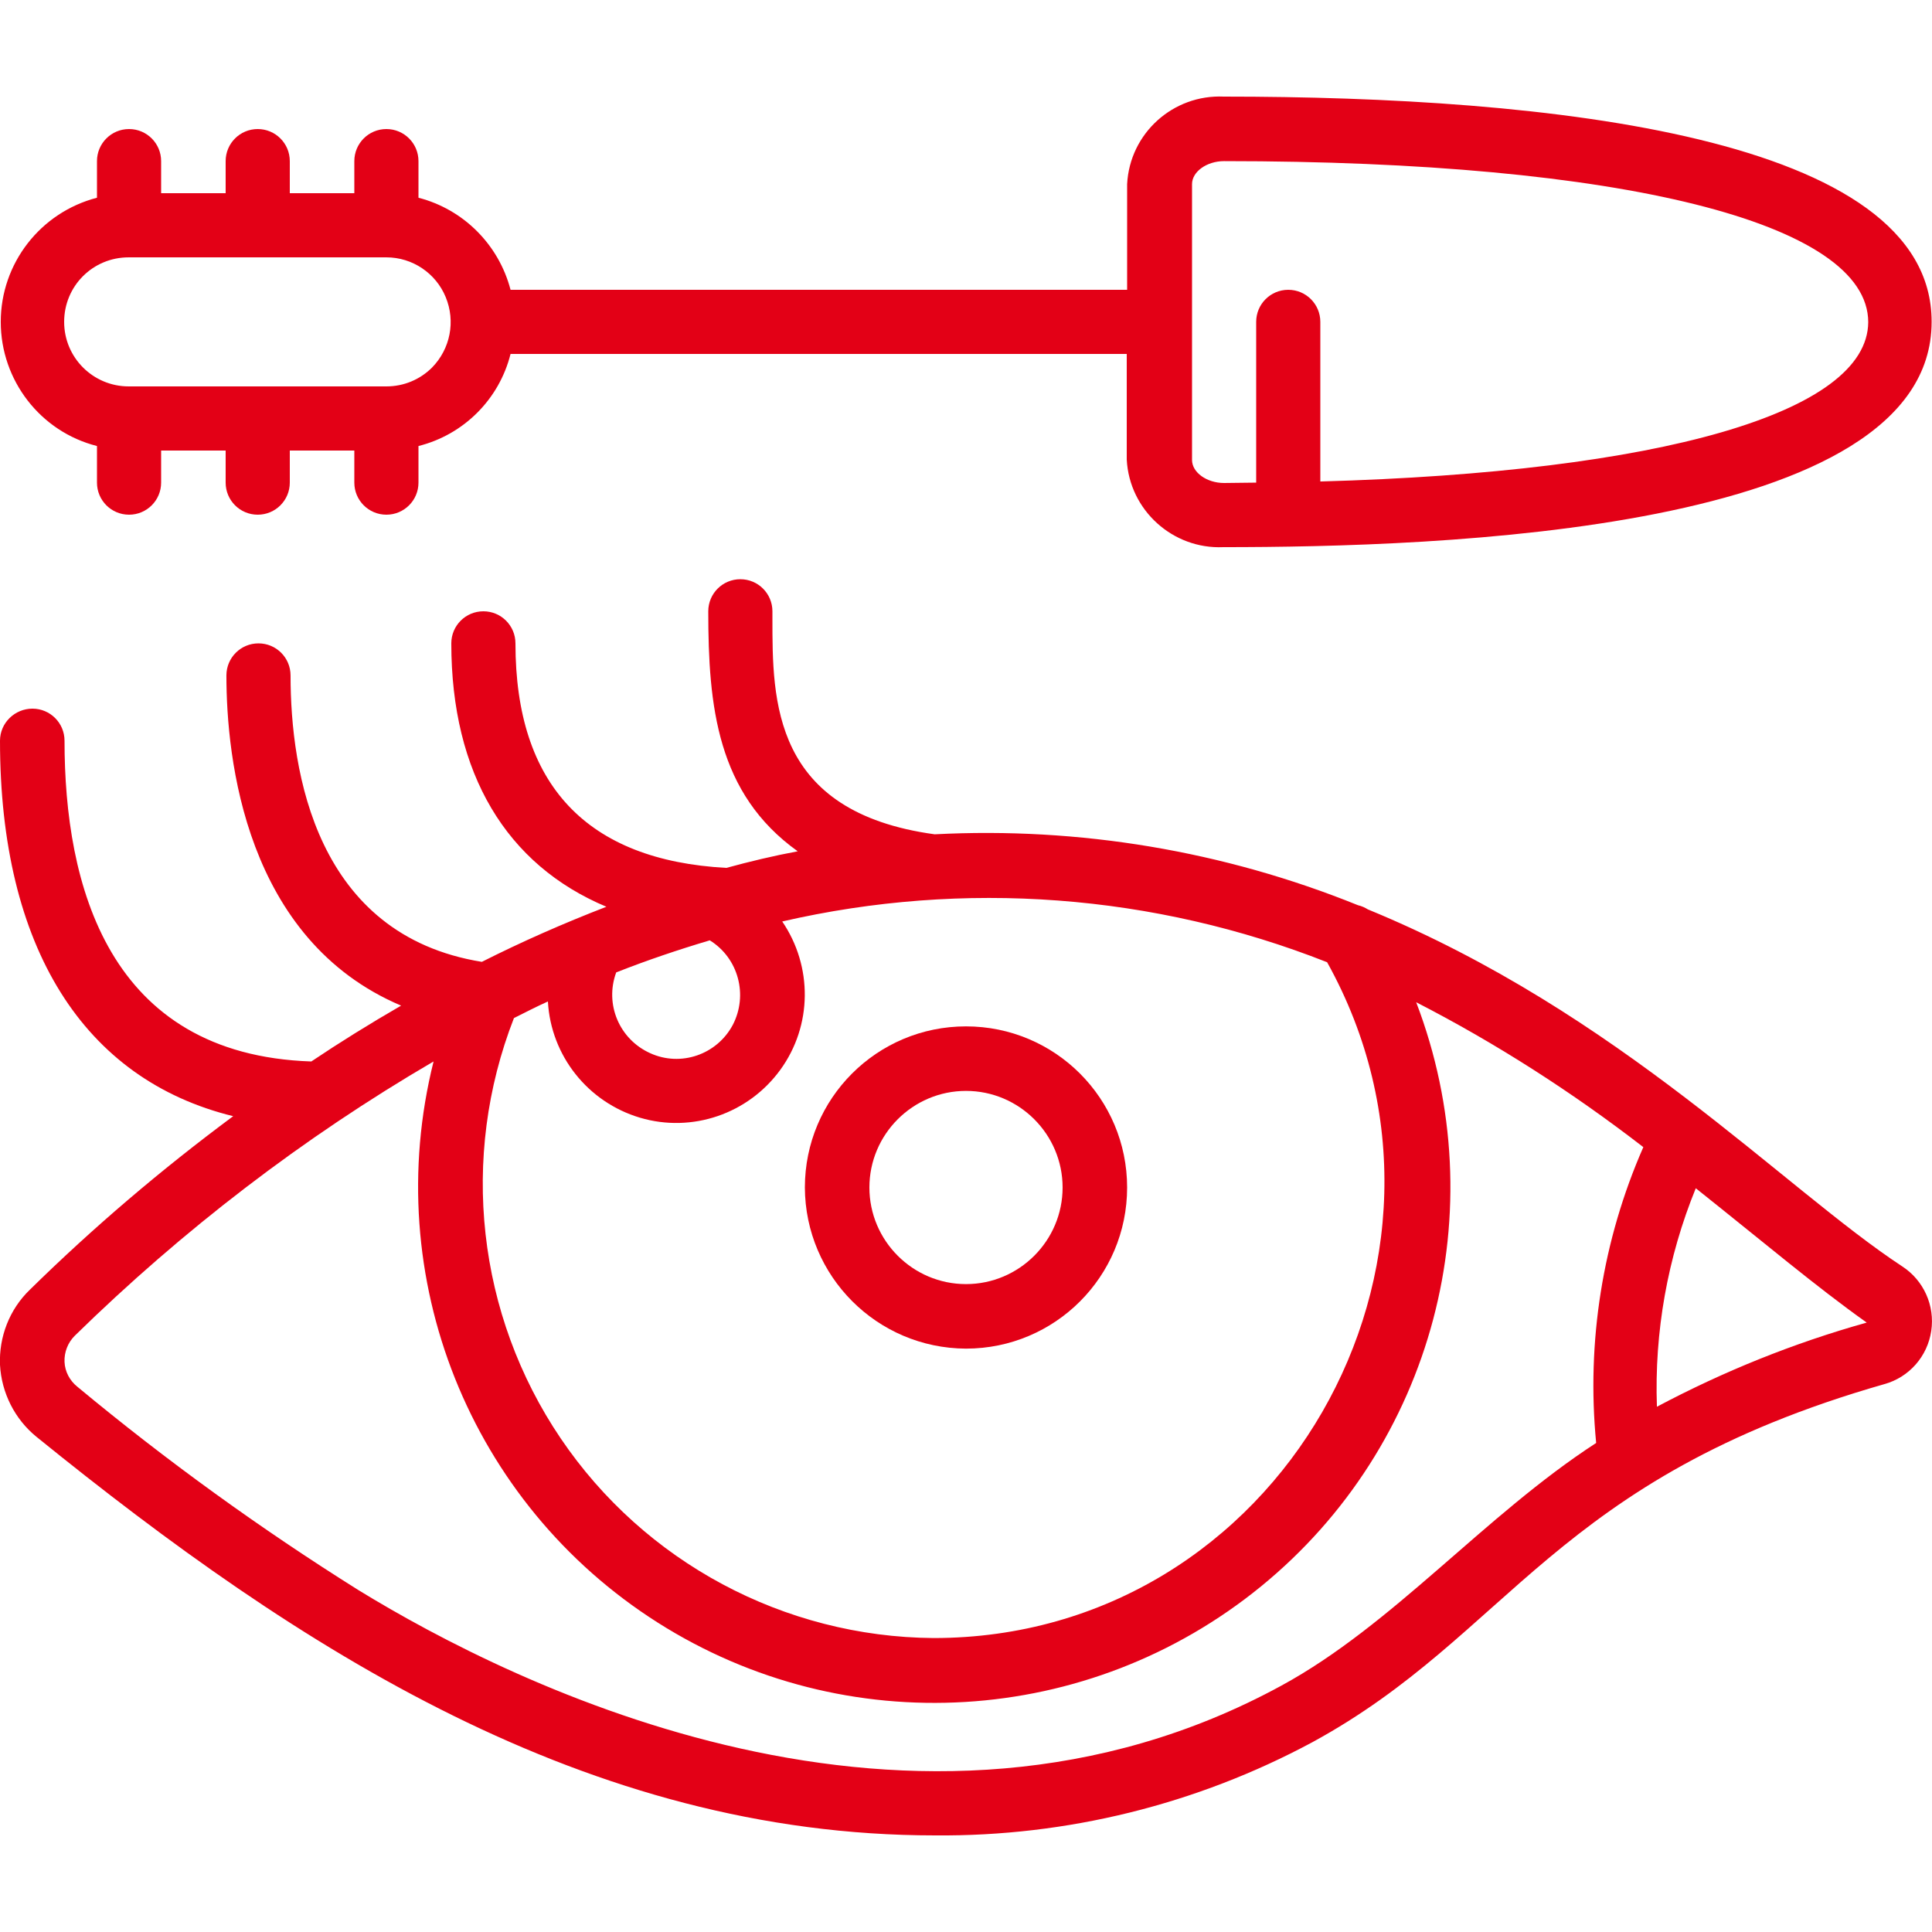 <?xml version="1.0" encoding="utf-8"?>
<!-- Generator: Adobe Illustrator 21.1.0, SVG Export Plug-In . SVG Version: 6.00 Build 0)  -->
<svg version="1.1" id="Layer_1" xmlns="http://www.w3.org/2000/svg" xmlns:xlink="http://www.w3.org/1999/xlink" x="0px" y="0px"
	 viewBox="0 0 512 512" style="enable-background:new 0 0 512 512;" xml:space="preserve">
<style type="text/css">
	.st0{fill:#E30016;}
</style>
<g id="_x30_11---Eyelash-Gel" transform="translate(0 -1)">
	<path id="Shape" class="st0" d="M256,358.4c23.6,0,42.7-19.1,42.7-42.7c0-23.6-19.1-42.7-42.7-42.7c-23.6,0-42.7,19.1-42.7,42.7
		C213.4,339.2,232.4,358.3,256,358.4z M256,290.1c14.1,0,25.6,11.5,25.6,25.6s-11.5,25.6-25.6,25.6c-14.1,0-25.6-11.5-25.6-25.6
		S241.9,290.1,256,290.1z"/>
	<path id="Shape_1_" class="st0" d="M17.1,197.3c0-4.7-3.8-8.5-8.5-8.5S0,192.6,0,197.3c0,54.8,22.2,89.8,61.8,99.5
		c-19,14.1-37,29.4-53.9,46C2.5,348-0.3,355.3,0,362.7c0.4,7.4,3.9,14.4,9.7,19.1c69.5,56.3,145.8,105.6,238.1,105.6
		c34.9,0.3,69.3-8.2,100-24.7c52.5-28.6,63.9-69.8,151.6-94.9c6.5-1.8,11.4-7.3,12.4-14.1c1-6.7-2-13.4-7.7-17.1
		c-31.5-20.7-74.9-67.2-141.6-94.6c-0.8-0.5-1.7-0.9-2.6-1.1c-35.6-14.4-73.9-20.8-112.2-18.8c-43.1-5.9-43-35.5-43-57.2v-1.9
		c0-4.7-3.8-8.5-8.5-8.5s-8.5,3.8-8.5,8.5c0,25.1,2.3,48.3,23.7,63.6c-6.4,1.2-12.7,2.7-18.9,4.4c-37-2-55.9-22-55.9-59.5
		c0-4.7-3.8-8.5-8.5-8.5s-8.5,3.8-8.5,8.5c0,34.5,14.6,58.7,41.1,69.8c-11.4,4.4-22.5,9.3-33,14.6c-44-7.1-50.7-50.4-50.7-75.9
		c0-4.7-3.8-8.5-8.5-8.5c-4.7,0-8.5,3.8-8.5,8.5c0,22,5,70,46.3,87.5c-8.3,4.8-16.2,9.7-23.8,14.8C28.5,280.5,17.1,235.3,17.1,197.3
		L17.1,197.3z M339.6,447.7c-97.2,53-203.5-0.1-244.6-25.3c-26-16.3-50.9-34.3-74.5-53.9c-2-1.6-3.3-4-3.4-6.6
		c-0.1-2.6,0.9-5.1,2.7-6.9c28.6-28,60.5-52.5,95.1-72.7c-14.3,57.2,9.6,117.1,59.4,148.7s114.2,27.7,159.9-9.6
		s62.2-99.7,41.1-154.8c21.2,10.9,41.3,23.8,60.2,38.4c-10.8,24.6-15.1,51.6-12.5,78.4C393.4,402.6,369.2,431.6,339.6,447.7z
		 M494.7,351.5c-19.3,5.4-37.9,12.9-55.6,22.3c-0.7-19.8,2.8-39.5,10.3-57.9C468,330.7,481.2,341.9,494.7,351.5z M351.7,256
		c44,79.1-12.7,179.1-104.3,179.1c-39.6-0.3-76.6-20.1-98.8-52.9s-26.8-74.5-12.4-111.4c3-1.5,5.9-3,9-4.4
		c0.8,14.4,10.6,26.7,24.4,30.8c13.8,4.1,28.7-1,37.2-12.7c8.5-11.7,8.6-27.4,0.5-39.3C255.5,234.1,305.8,237.9,351.7,256L351.7,256
		z M188.1,250.2c7.6,4.7,10.2,14.5,6.1,22.4c-4.2,7.9-13.8,11.2-21.9,7.5c-8.2-3.7-12.1-13-9-21.4
		C171.4,255.5,179.7,252.7,188.1,250.2z"/>
	<path id="Shape_2_" class="st0" d="M324.3,26.6c-13.4-0.6-24.9,9.7-25.6,23.2v28H135.3c-3.1-11.9-12.4-21.3-24.4-24.4v-9.7
		c0-4.7-3.8-8.5-8.5-8.5c-4.7,0-8.5,3.8-8.5,8.5v8.5H76.8v-8.5c0-4.7-3.8-8.5-8.5-8.5s-8.5,3.8-8.5,8.5v8.5H42.7v-8.5
		c0-4.7-3.8-8.5-8.5-8.5s-8.5,3.8-8.5,8.5v9.7c-15,3.9-25.5,17.4-25.5,32.9s10.5,29.1,25.5,32.9v9.7c0,4.7,3.8,8.5,8.5,8.5
		s8.5-3.8,8.5-8.5v-8.5h17.1v8.5c0,4.7,3.8,8.5,8.5,8.5c4.7,0,8.5-3.8,8.5-8.5v-8.5h17.1v8.5c0,4.7,3.8,8.5,8.5,8.5
		c4.7,0,8.5-3.8,8.5-8.5v-9.7c12-3,21.4-12.4,24.4-24.4h163.3v28c0.7,13.4,12.2,23.8,25.6,23.2c56.1,0,187.7-3.8,187.7-59.7
		C512,37,409.9,26.6,324.3,26.6z M114.5,98.4c-3.2,3.2-7.5,5-12.1,5H34.1c-9.4,0-17.1-7.6-17.1-17.1s7.6-17.1,17.1-17.1h68.3
		c6.9,0,13.1,4.2,15.7,10.5C120.8,86.2,119.3,93.5,114.5,98.4z M349.9,128.6V86.3c0-4.7-3.8-8.5-8.5-8.5s-8.5,3.8-8.5,8.5v42.6
		c-2.9,0-5.6,0.1-8.5,0.1c-4.6,0-8.5-2.8-8.5-6.1V49.8c0-3.3,3.9-6.1,8.5-6.1c105.3,0,170.7,16.3,170.7,42.7
		C494.9,110.4,440,126.1,349.9,128.6z"/>
</g>
</svg>
